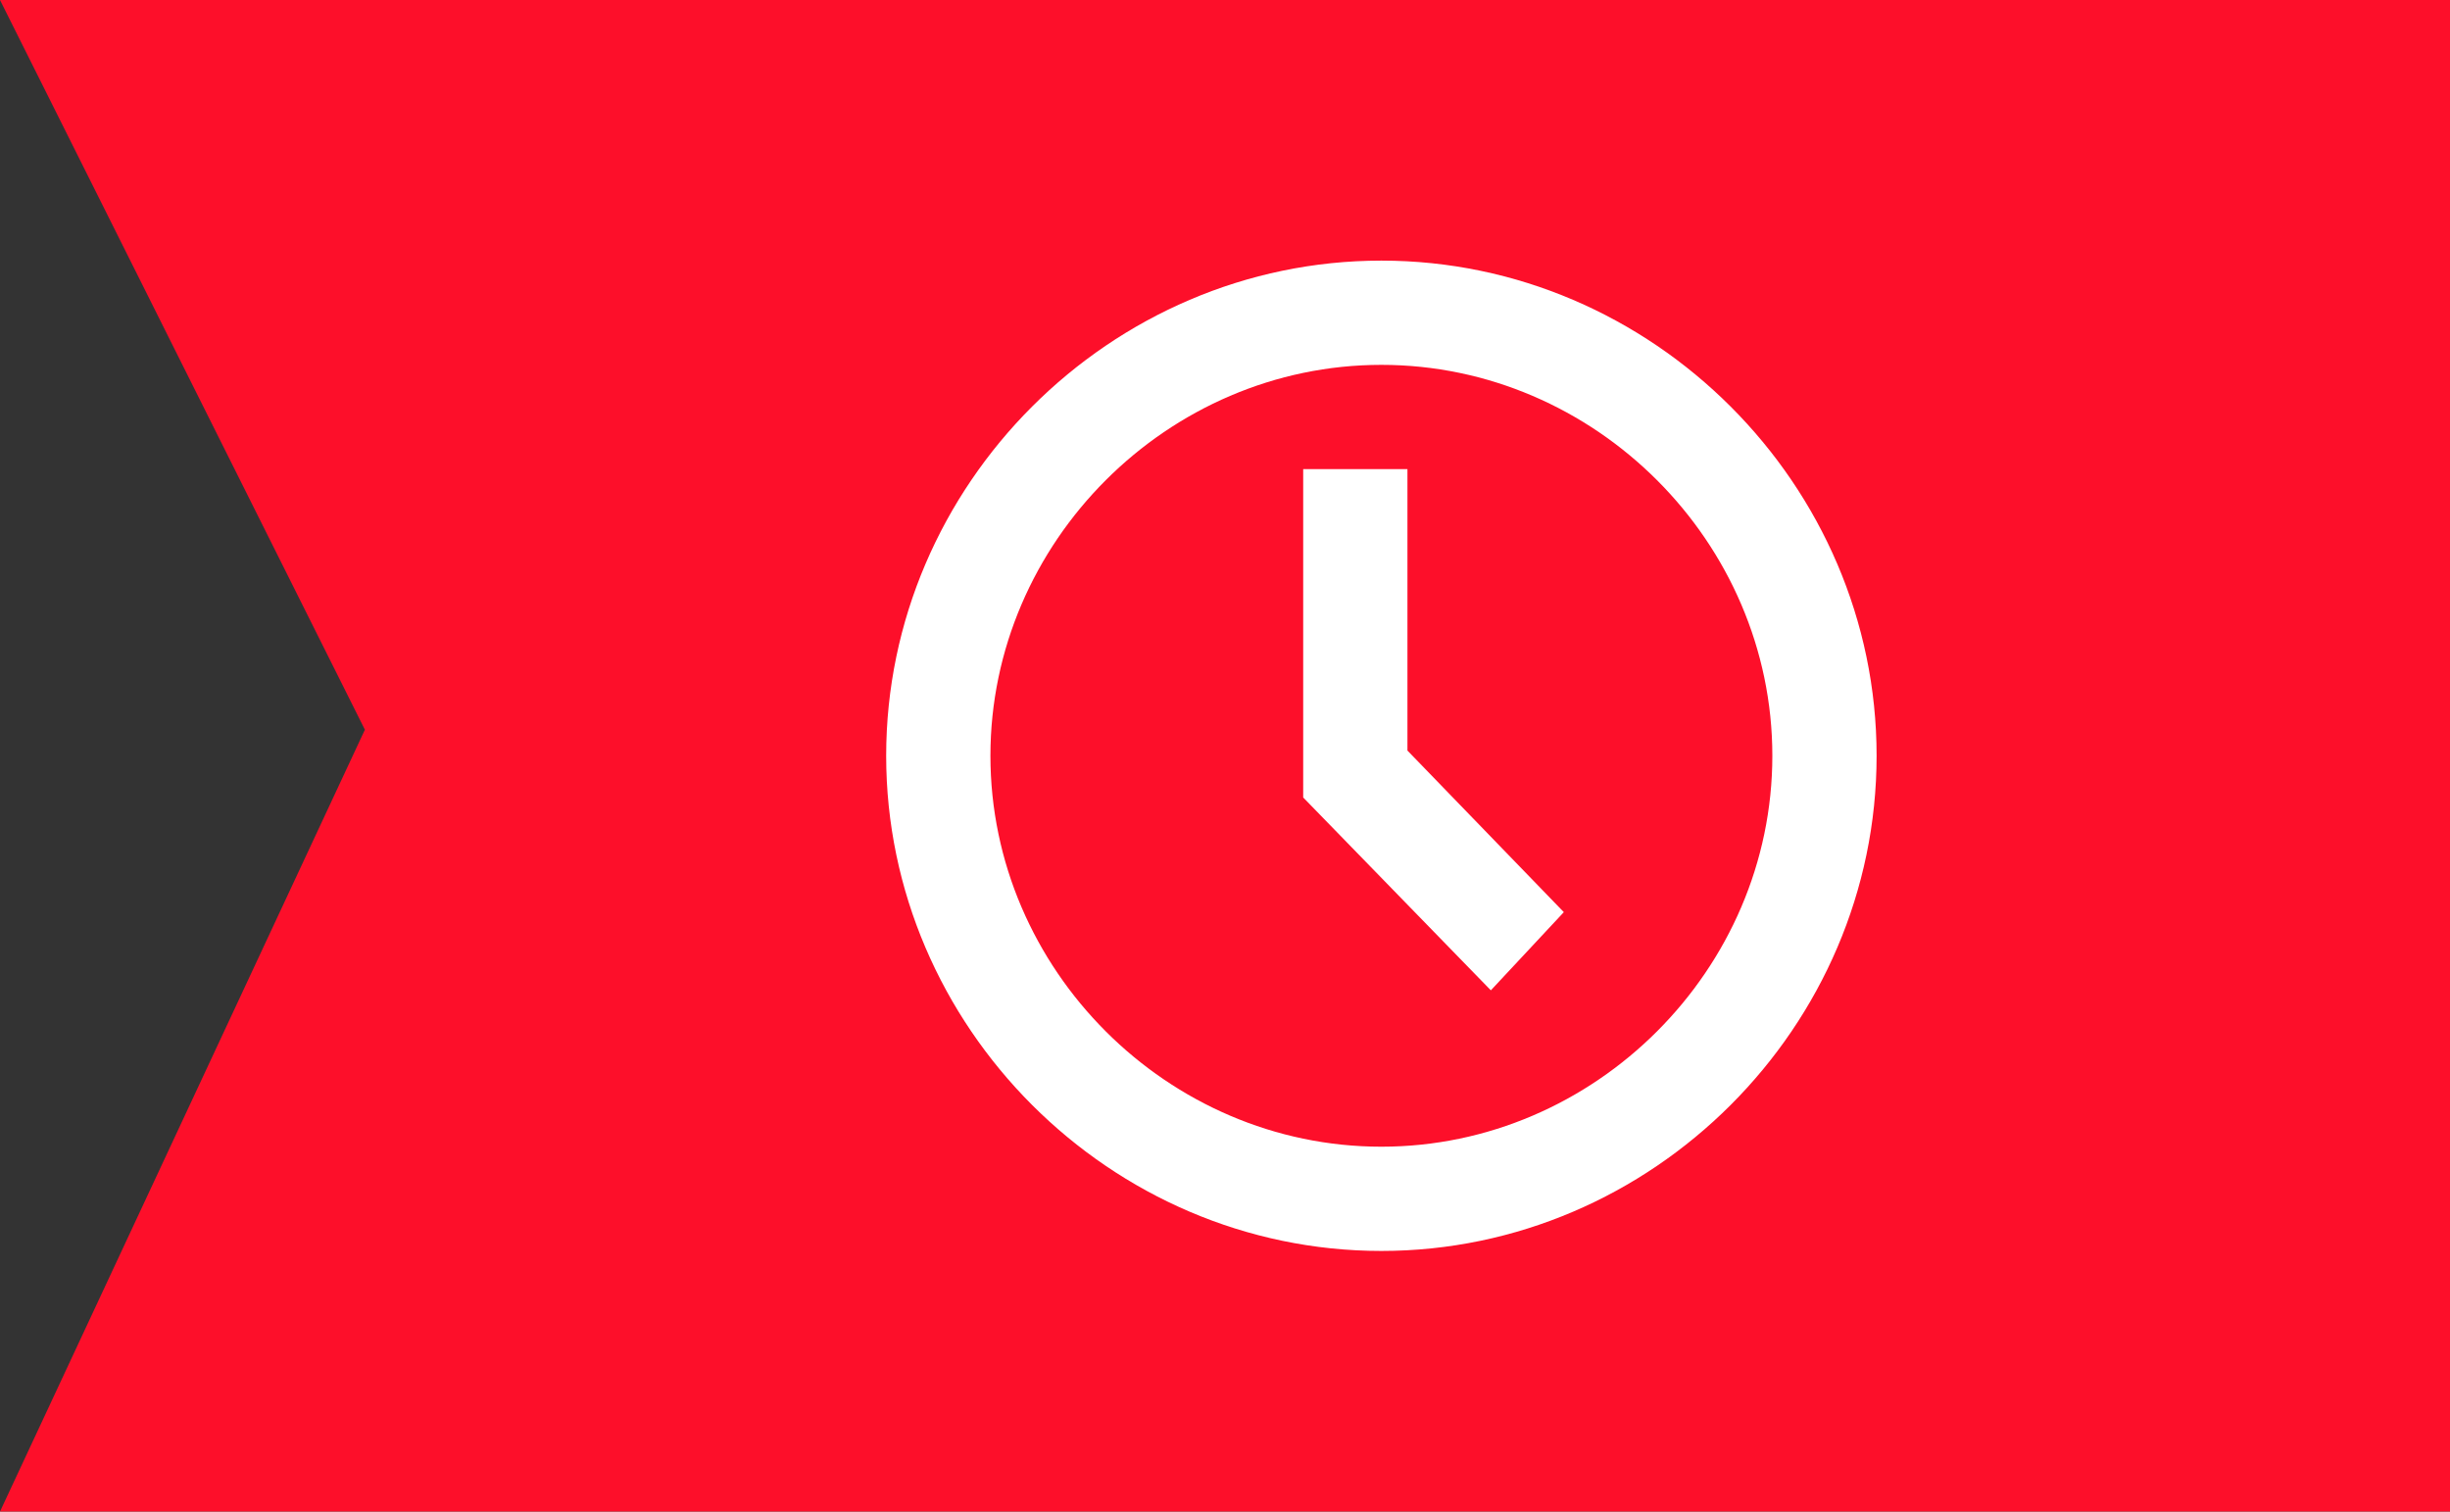 <svg viewBox="0 0 47 29" xmlns="http://www.w3.org/2000/svg">
 <rect x="0" y="0" width="47" height="29" fill="#333333" stroke="none"/>
 <g id="Page-1" fill="none" fill-rule="evenodd">
  <g id="redflag">
   <path d="m9-9v47l14-7 15 7v-47h-29" id="Shape" fill="#fd0f2a" transform="matrix(0 1-1 0 38-9)"/>
   <path d="m26.5 5c-5.2 0-9.5 4.3-9.5 9.5 0 5.2 4.3 9.5 9.5 9.5 5.2 0 9.5-4.3 9.5-9.5 0-5.2-4.3-9.5-9.5-9.5m0 17c-4.1 0-7.5-3.4-7.5-7.5 0-4.1 3.4-7.5 7.5-7.5 4.1 0 7.5 3.4 7.5 7.5 0 4.1-3.4 7.5-7.5 7.5m.5-13h-2v6.3l3.6 3.7 1.4-1.5-3-3.1v-5.4" id="Shape" fill="#fff"/>
  </g>
 </g>
</svg>